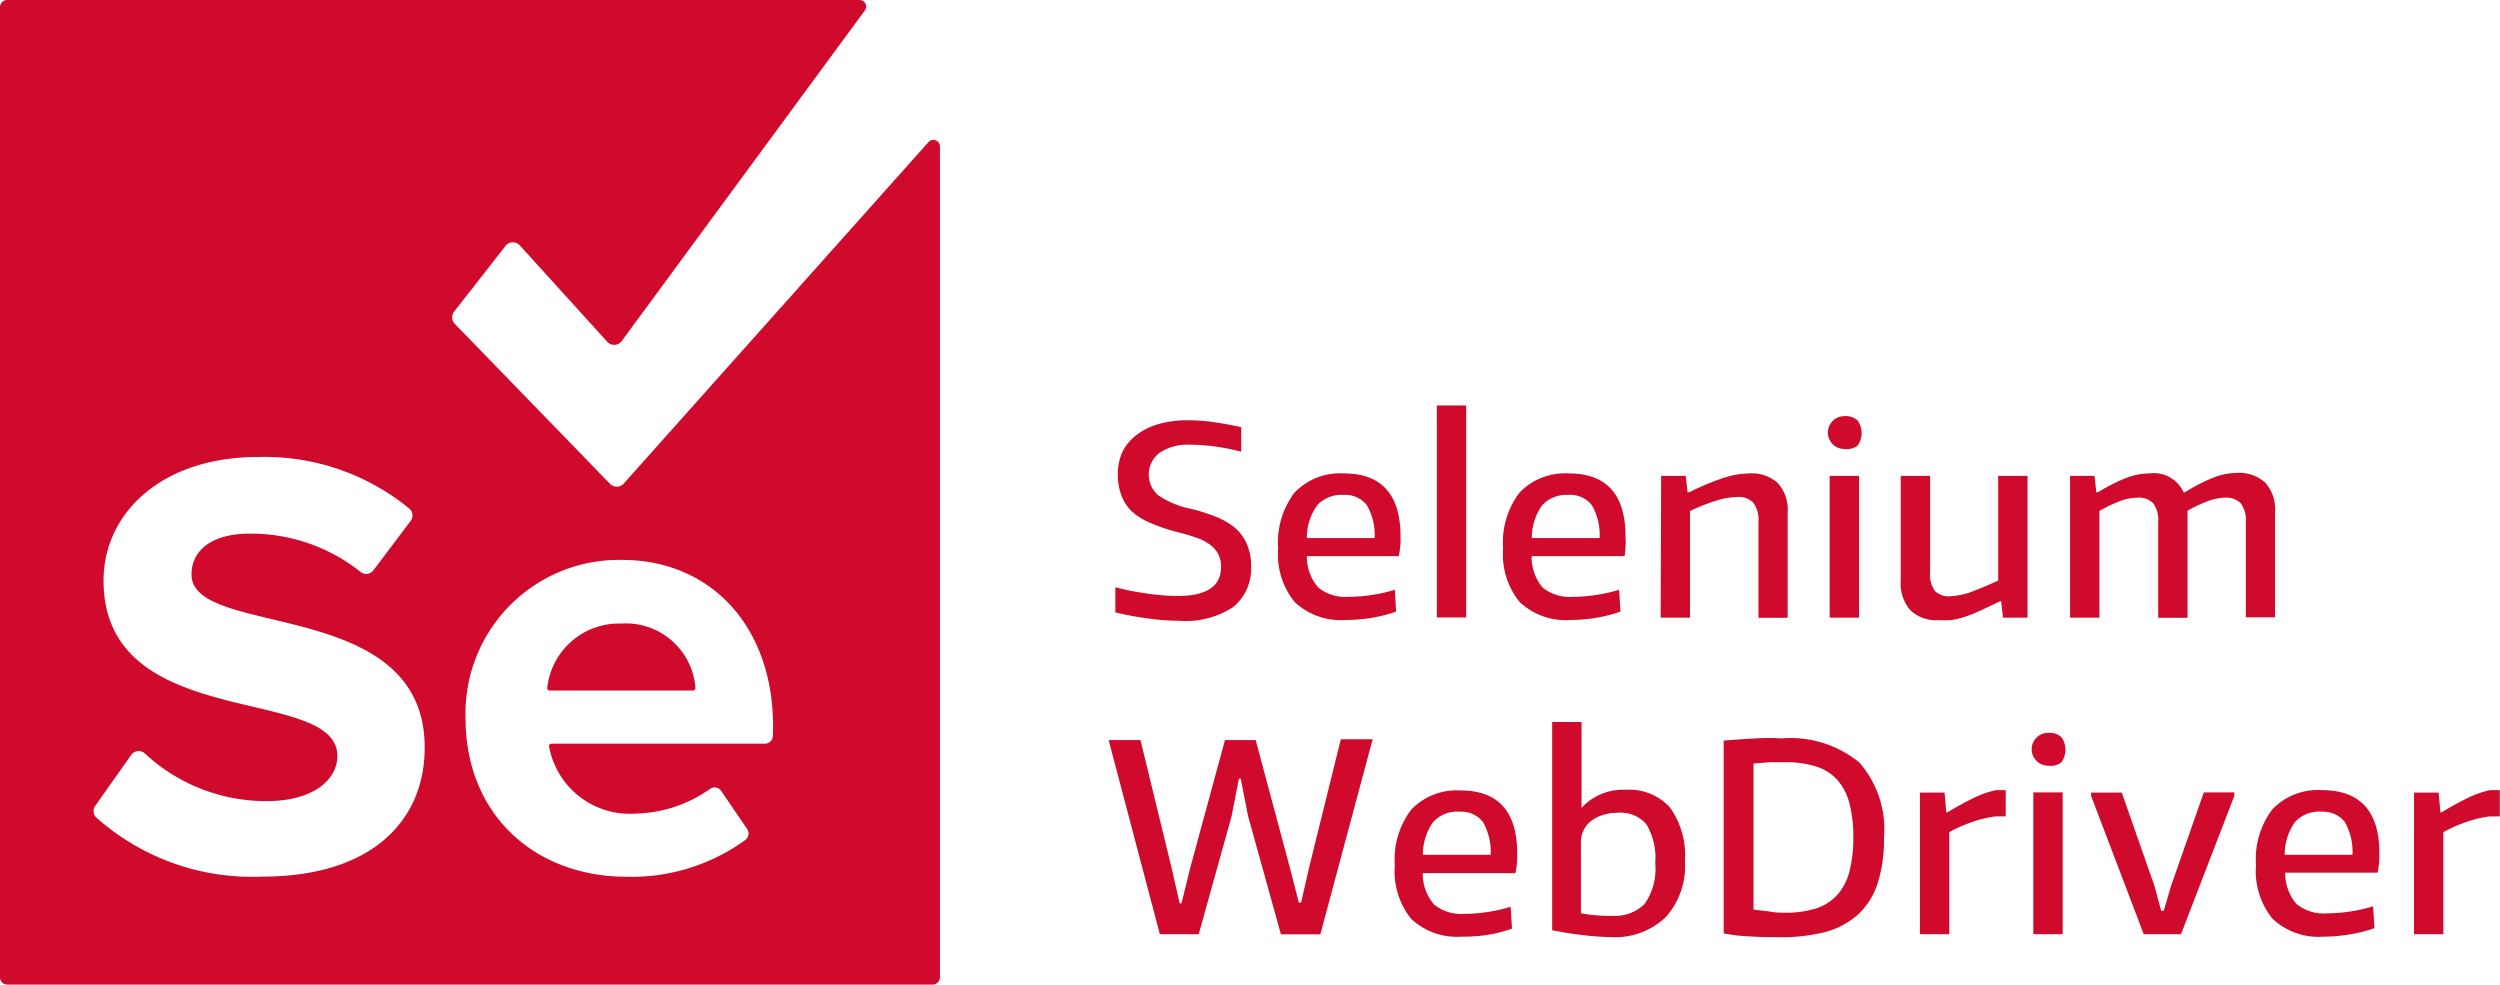 <svg id="Layer_1" data-name="Layer 1" xmlns="http://www.w3.org/2000/svg" viewBox="0 0 152.35 60"><defs><style>.cls-1{fill:#cf0a2c;}</style></defs><title>selenium webdriver logo stacked</title><path class="cls-1" d="M37.86,38a4.4,4.4,0,0,0-4.51,3.91.15.15,0,0,0,.15.17h8.73a.15.15,0,0,0,.15-.16A4.25,4.25,0,0,0,37.86,38Z"/><path class="cls-1" d="M56.58,8.66,38,29.48a.57.57,0,0,1-.83,0l-9.46-9.75a.57.57,0,0,1-.06-.71l3.13-4a.57.57,0,0,1,.91-.05L37,20.82a.57.57,0,0,0,.86,0L52.71.63A.4.4,0,0,0,52.39,0H.44A.44.44,0,0,0,0,.44V59.56A.44.44,0,0,0,.44,60H56.84a.44.44,0,0,0,.44-.44V8.93A.4.4,0,0,0,56.58,8.66ZM16,53.42a14.26,14.26,0,0,1-10.13-3.6.55.55,0,0,1-.06-.72L8,46a.55.55,0,0,1,.83-.08,10.85,10.85,0,0,0,7.42,2.9c2.89,0,4.31-1.34,4.31-2.75,0-4.38-14.25-1.37-14.25-10.69,0-4.12,3.56-7.53,9.39-7.53A13.91,13.91,0,0,1,24.95,31a.55.55,0,0,1,.07.75l-2.26,3a.55.55,0,0,1-.79.1,10.73,10.73,0,0,0-6.77-2.33c-2.26,0-3.53,1-3.53,2.49,0,3.93,14.21,1.3,14.21,10.54C25.89,50,22.66,53.42,16,53.42Zm31.1-8.59a.49.49,0,0,1-.49.49h-13a.15.15,0,0,0-.15.17,5,5,0,0,0,5.27,4.09,8.15,8.15,0,0,0,4.52-1.49.48.48,0,0,1,.7.11l1.58,2.32a.49.49,0,0,1-.1.66,11.78,11.78,0,0,1-7.23,2.25c-5.6,0-9.83-3.77-9.83-9.67a9.36,9.36,0,0,1,9.52-9.64c5.48,0,9.22,4.11,9.22,10.13Z"/><path class="cls-1" d="M71.87,37.83a14.28,14.28,0,0,1-1.9-.14q-1.06-.14-2-.37V35.79a17.76,17.76,0,0,0,2,.39,13.36,13.36,0,0,0,1.78.14q2.66,0,2.66-1.76a1.66,1.66,0,0,0-.19-.83,1.76,1.76,0,0,0-.54-.58,3.23,3.23,0,0,0-.82-.4q-.47-.16-1-.3a10.24,10.24,0,0,1-1.65-.54A4.08,4.08,0,0,1,69,31.19a2.59,2.59,0,0,1-.66-1,3.63,3.63,0,0,1-.22-1.31,3.16,3.16,0,0,1,.3-1.38,2.93,2.93,0,0,1,.85-1,4,4,0,0,1,1.34-.66,6.29,6.29,0,0,1,1.77-.23,11.79,11.79,0,0,1,1.47.1q.77.1,1.79.32v1.5a12.41,12.41,0,0,0-1.6-.32,11.45,11.45,0,0,0-1.5-.11,3.14,3.14,0,0,0-1.86.48,1.67,1.67,0,0,0-.09,2.61,5.45,5.45,0,0,0,2,.82,11.49,11.49,0,0,1,1.5.48,4.46,4.46,0,0,1,1.15.66,2.69,2.69,0,0,1,.74,1,3.23,3.23,0,0,1,.26,1.37A3,3,0,0,1,75.14,37,5.27,5.27,0,0,1,71.87,37.83Z"/><path class="cls-1" d="M82,37.78a4.08,4.08,0,0,1-3.11-1.1,4.62,4.62,0,0,1-1-3.27,5,5,0,0,1,1-3.39,3.83,3.83,0,0,1,3-1.17q3.46,0,3.46,3.86a5,5,0,0,1-.11,1.18H79.64a2.87,2.87,0,0,0,.69,1.91,2.63,2.63,0,0,0,1.87.57,9.41,9.41,0,0,0,1.38-.11A9.61,9.61,0,0,0,85,35.94l.08,1.33a8.63,8.63,0,0,1-1.49.38A9.62,9.62,0,0,1,82,37.78Zm-.14-7.62a2,2,0,0,0-1.59.63,3.4,3.4,0,0,0-.63,2h4.13a3.63,3.63,0,0,0-.47-2A1.66,1.66,0,0,0,81.87,30.16Z"/><path class="cls-1" d="M87.56,24.71h1.79V37.63H87.56Z"/><path class="cls-1" d="M95.71,37.78a4.08,4.08,0,0,1-3.11-1.1,4.62,4.62,0,0,1-1-3.27,5,5,0,0,1,1-3.39,3.83,3.83,0,0,1,3-1.17q3.46,0,3.46,3.86A5,5,0,0,1,99,33.89H93.34A2.87,2.87,0,0,0,94,35.8a2.63,2.63,0,0,0,1.87.57,9.41,9.41,0,0,0,1.38-.11,9.61,9.61,0,0,0,1.42-.32l.08,1.33a8.63,8.63,0,0,1-1.49.38A9.62,9.62,0,0,1,95.71,37.78Zm-.14-7.62a2,2,0,0,0-1.59.63,3.4,3.4,0,0,0-.63,2h4.13a3.63,3.63,0,0,0-.47-2A1.66,1.66,0,0,0,95.56,30.16Z"/><path class="cls-1" d="M101.23,29h1.5l.11,1h.1a16.12,16.12,0,0,1,2.1-.88,5.25,5.25,0,0,1,1.58-.27,2.35,2.35,0,0,1,1.72.59,2.41,2.41,0,0,1,.6,1.79v6.42h-1.78V31.81a1.75,1.75,0,0,0-.31-1.17,1.23,1.23,0,0,0-1-.35,4.47,4.47,0,0,0-1.3.23,12.35,12.35,0,0,0-1.56.62v6.5h-1.79Z"/><path class="cls-1" d="M112.39,27.36a1,1,0,1,1,0-2,1.09,1.09,0,0,1,.81.26,1.32,1.32,0,0,1,0,1.54A1.09,1.09,0,0,1,112.39,27.36ZM111.5,29h1.79v8.64H111.5Z"/><path class="cls-1" d="M118.12,37.79a2.25,2.25,0,0,1-1.71-.61,2.48,2.48,0,0,1-.58-1.78V29h1.79v5.87a1.76,1.76,0,0,0,.28,1.13,1.2,1.2,0,0,0,1,.33A4.13,4.13,0,0,0,120.3,36q.75-.28,1.47-.62V29h1.79v8.64h-1.5l-.11-1h-.06l-1.14.54a9.37,9.37,0,0,1-.9.37,5.38,5.38,0,0,1-.82.22A5.23,5.23,0,0,1,118.12,37.79Z"/><path class="cls-1" d="M126.15,29h1.49l.11,1h.1a11,11,0,0,1,1.71-.87,4,4,0,0,1,1.42-.28A2,2,0,0,1,133.07,30h.08a10.5,10.5,0,0,1,1.75-.9,4,4,0,0,1,1.42-.28,2.34,2.34,0,0,1,1.72.59,2.41,2.41,0,0,1,.6,1.79v6.42h-1.78V31.83a1.72,1.72,0,0,0-.31-1.16,1.25,1.25,0,0,0-1-.34,3.15,3.15,0,0,0-1,.21,8.16,8.16,0,0,0-1.24.58v6.53h-1.79V31.83a1.75,1.75,0,0,0-.3-1.16,1.24,1.24,0,0,0-1-.34,3.09,3.09,0,0,0-1.06.22,7.78,7.78,0,0,0-1.22.59v6.5h-1.79Z"/><path class="cls-1" d="M67.56,45.1H69.5l1.89,7.76.5,2.19H72l.54-2.19,2.11-7.76h1.87l2.08,7.76L79.15,55h.14l.5-2.19,1.92-7.76h1.94L80.46,56.94h-2.4l-2-7.2-.45-2.29h-.11l-.45,2.3-2,7.18H70.68Z"/><path class="cls-1" d="M89.07,57.08A4.08,4.08,0,0,1,86,56a4.62,4.62,0,0,1-1-3.27,5,5,0,0,1,1-3.39,3.83,3.83,0,0,1,3-1.17q3.46,0,3.46,3.86a5,5,0,0,1-.11,1.18H86.7a2.87,2.87,0,0,0,.69,1.91,2.63,2.63,0,0,0,1.87.57,9.4,9.4,0,0,0,1.38-.11,9.61,9.61,0,0,0,1.42-.32l.08,1.33a8.63,8.63,0,0,1-1.49.38A9.62,9.62,0,0,1,89.07,57.08Zm-.14-7.62a2,2,0,0,0-1.59.63,3.41,3.41,0,0,0-.63,2h4.13a3.63,3.63,0,0,0-.47-2A1.66,1.66,0,0,0,88.92,49.47Z"/><path class="cls-1" d="M98.22,57.11A15.94,15.94,0,0,1,96.59,57q-.86-.09-2-.31V44h1.79v5.23a3.42,3.42,0,0,1,2.7-1.1,3.34,3.34,0,0,1,2.68,1.07,5,5,0,0,1,.92,3.28,4.65,4.65,0,0,1-1.18,3.42A4.46,4.46,0,0,1,98.22,57.11Zm0-1.3a2.57,2.57,0,0,0,2-.72,3.7,3.7,0,0,0,.65-2.48,4,4,0,0,0-.54-2.38,2.06,2.06,0,0,0-1.74-.7,3,3,0,0,0-.86.12A2.29,2.29,0,0,0,97,50a1.6,1.6,0,0,0-.48.57,1.68,1.68,0,0,0-.18.78v4.3a6.49,6.49,0,0,0,.84.12C97.52,55.8,97.85,55.82,98.2,55.82Z"/><path class="cls-1" d="M108.17,57.11q-.94,0-1.79-.06a9.28,9.28,0,0,1-1.34-.17V45.13q1-.08,1.91-.13t1.61,0a6.62,6.62,0,0,1,4.74,1.46,6.16,6.16,0,0,1,1.51,4.6,8.75,8.75,0,0,1-.38,2.75,4.46,4.46,0,0,1-1.18,1.9,4.9,4.9,0,0,1-2.06,1.1A11.28,11.28,0,0,1,108.17,57.11Zm.61-1.49a6,6,0,0,0,1.89-.26,3,3,0,0,0,1.29-.82,3.42,3.42,0,0,0,.74-1.42,8,8,0,0,0,.24-2.1,7.84,7.84,0,0,0-.24-2.08,3.42,3.42,0,0,0-.74-1.42,2.94,2.94,0,0,0-1.29-.81,6.14,6.14,0,0,0-1.89-.26l-.92,0-1,.08v8.9l1,.12C108.12,55.61,108.44,55.62,108.78,55.62Z"/><path class="cls-1" d="M117,48.3h1.5l.11,1.21h.06q.82-.5,1.56-.86a5.6,5.6,0,0,1,1.42-.5h.58v1.6h-.62a7.26,7.26,0,0,0-1.45.35,9.15,9.15,0,0,0-1.37.61v6.22H117Z"/><path class="cls-1" d="M124.81,46.66a1,1,0,1,1,0-2,1.09,1.09,0,0,1,.81.26,1.32,1.32,0,0,1,0,1.54A1.09,1.09,0,0,1,124.81,46.66Zm-.9,1.63h1.79v8.64h-1.79Z"/><path class="cls-1" d="M127.43,48.5V48.3h1.87l2,5.71.4,1.49h.16L132.3,54l2-5.71h1.86v.21l-3.25,8.43h-2.27Z"/><path class="cls-1" d="M141.59,57.08a4.08,4.08,0,0,1-3.11-1.1,4.62,4.62,0,0,1-1-3.27,5,5,0,0,1,1-3.39,3.83,3.83,0,0,1,3-1.17Q145,48.15,145,52a5,5,0,0,1-.11,1.18h-5.63a2.87,2.87,0,0,0,.69,1.91,2.63,2.63,0,0,0,1.87.57,9.4,9.4,0,0,0,1.38-.11,9.61,9.61,0,0,0,1.42-.32l.08,1.33a8.63,8.63,0,0,1-1.49.38A9.62,9.62,0,0,1,141.59,57.08Zm-.14-7.62a2,2,0,0,0-1.59.63,3.41,3.41,0,0,0-.63,2h4.13a3.63,3.63,0,0,0-.47-2A1.66,1.66,0,0,0,141.45,49.47Z"/><path class="cls-1" d="M147.11,48.3h1.5l.11,1.21h.06q.82-.5,1.56-.86a5.6,5.6,0,0,1,1.42-.5h.58v1.6h-.62a7.26,7.26,0,0,0-1.45.35,9.15,9.15,0,0,0-1.37.61v6.22h-1.79Z"/></svg>